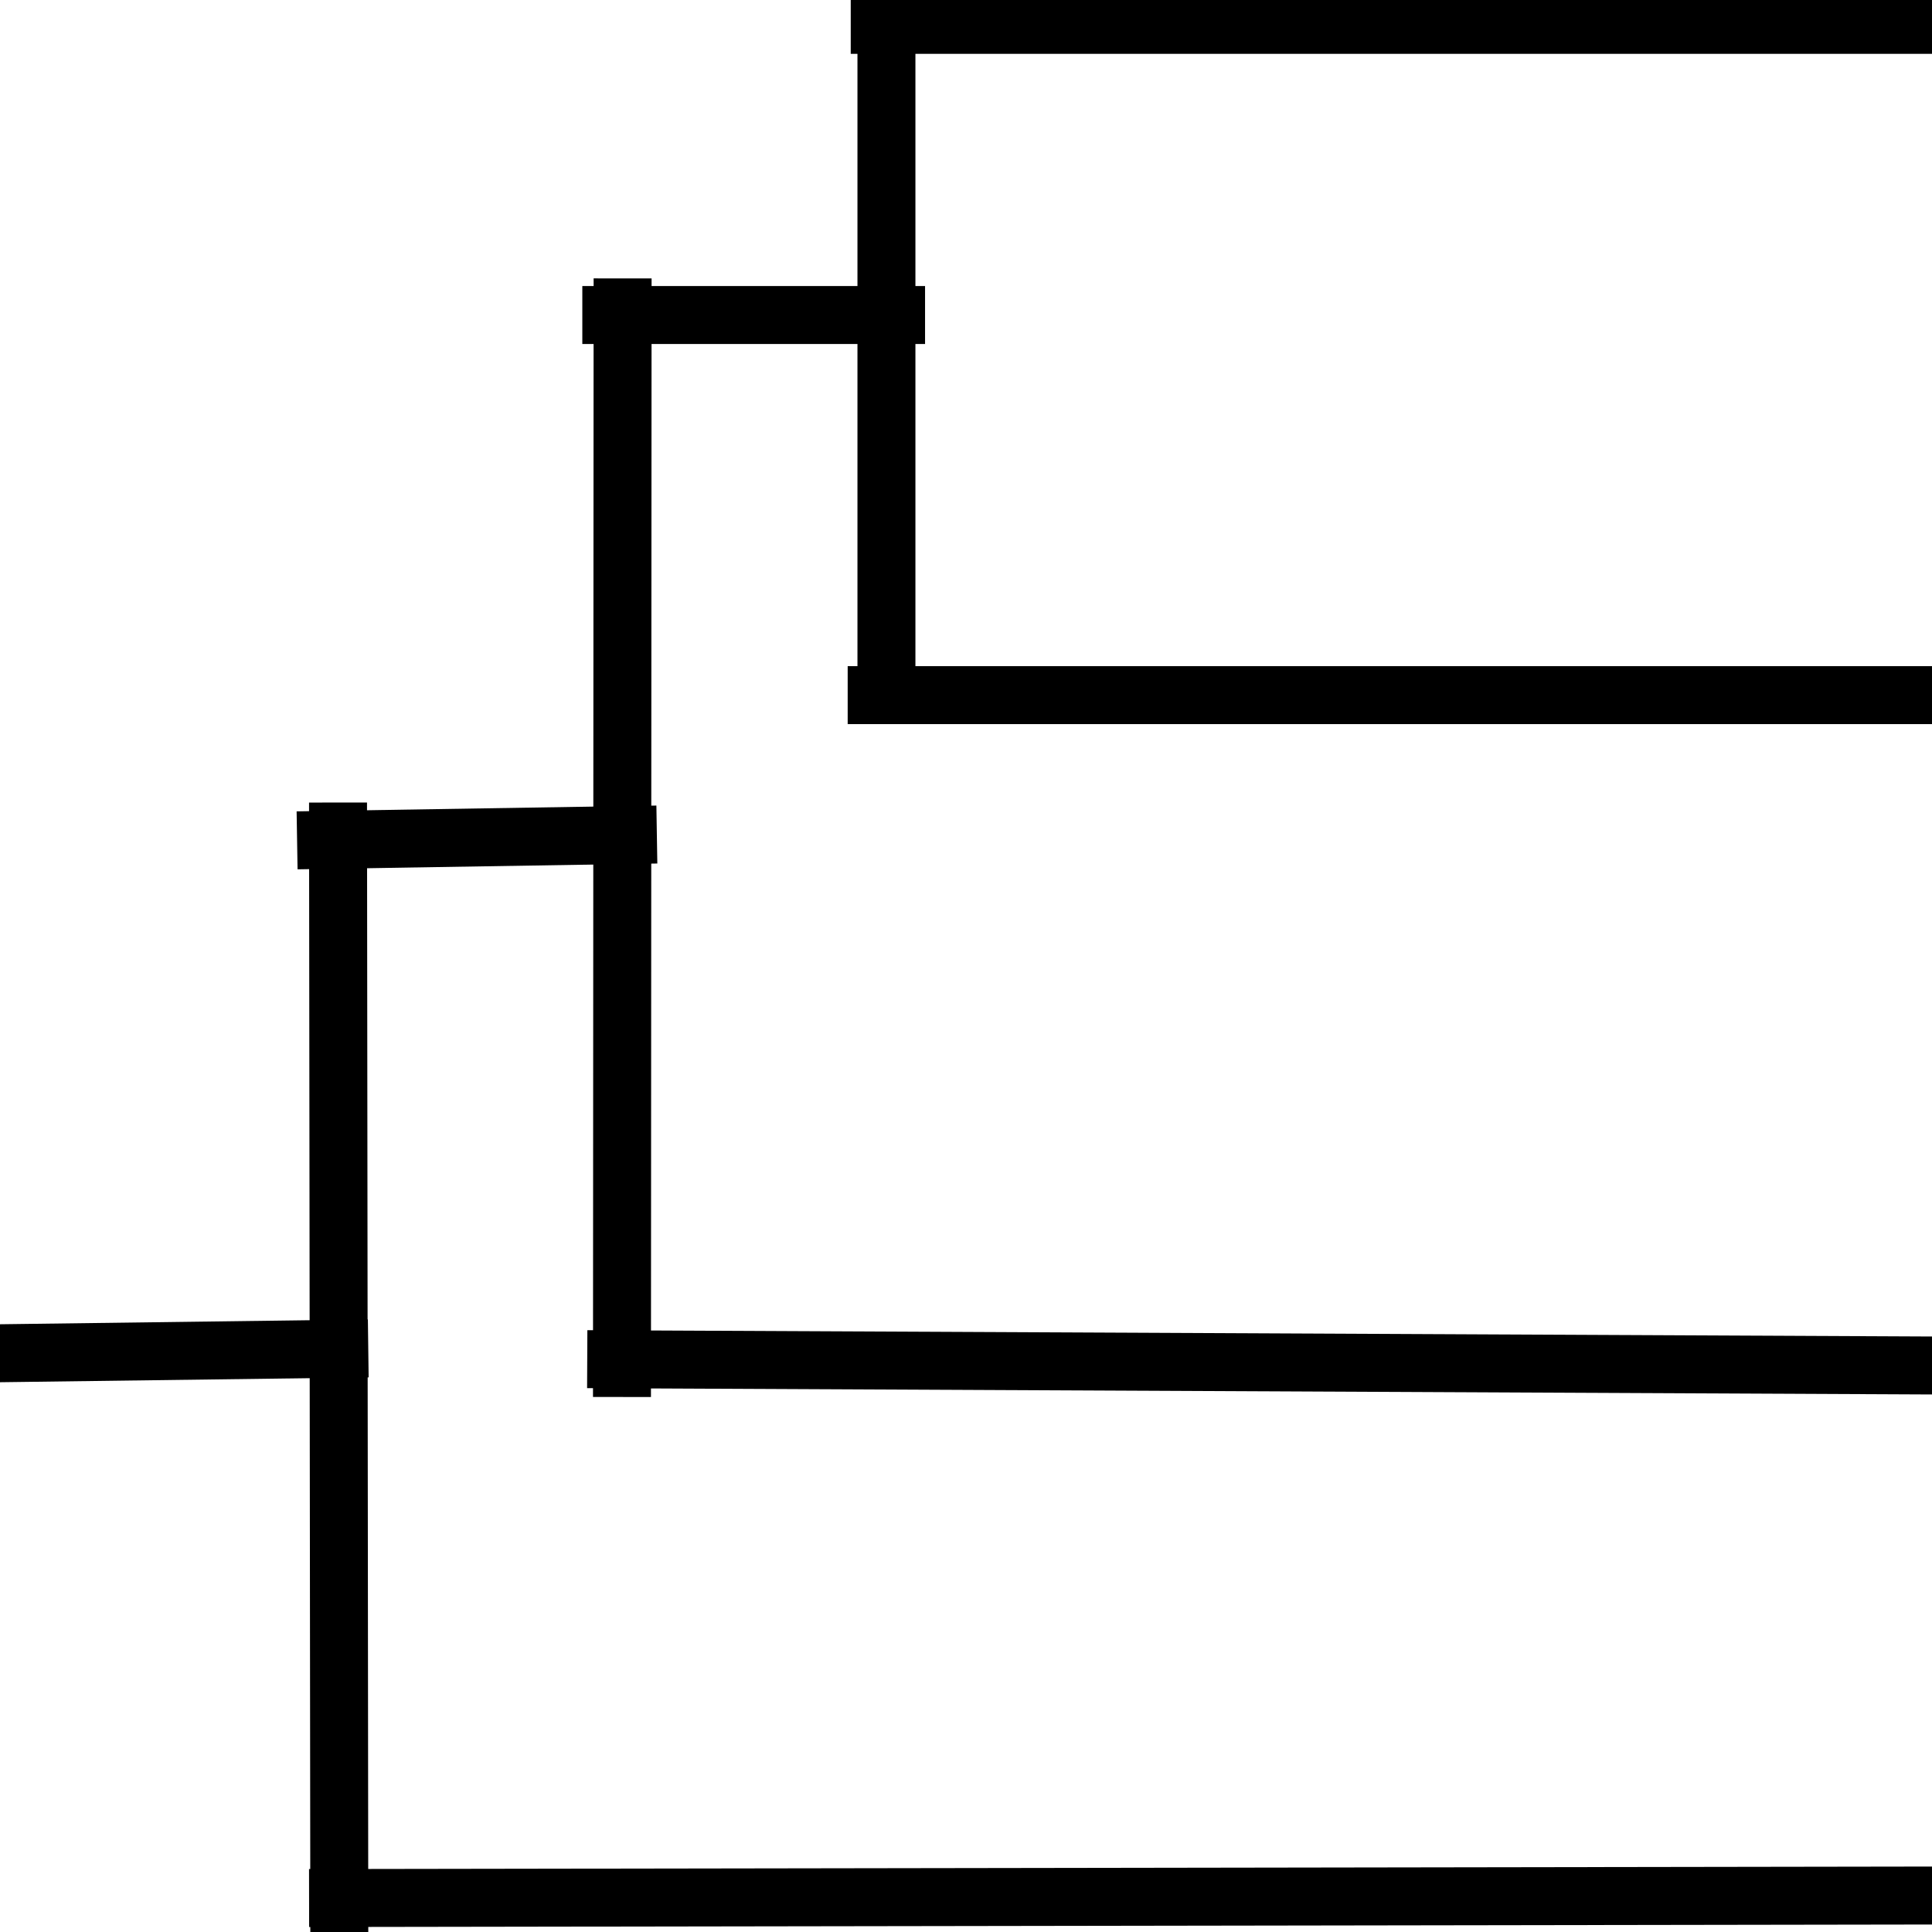 <svg version="1.1" viewBox="0.0 0.0 100.0 100.0" fill="none" stroke="none" stroke-linecap="square" stroke-miterlimit="10" xmlns:xlink="http://www.w3.org/1999/xlink" xmlns="http://www.w3.org/2000/svg"><clipPath id="p.0"><path d="m0 0l100.0 0l0 100.0l-100.0 0l0 -100.0z" clip-rule="nonzero"/></clipPath><g clip-path="url(#p.0)"><path fill="#000000" fill-opacity="0.0" d="m0 0l100.0 0l0 100.0l-100.0 0z" fill-rule="evenodd"/><path fill="#000000" fill-opacity="0.0" d="m98.731 1.288l-53.197 0" fill-rule="evenodd"/><path stroke="#000000" stroke-width="3.0" stroke-linejoin="round" stroke-linecap="butt" d="m98.731 1.288l-53.197 0" fill-rule="evenodd"/><path fill="#000000" fill-opacity="0.0" d="m98.573 35.98l-53.197 0" fill-rule="evenodd"/><path stroke="#000000" stroke-width="3.0" stroke-linejoin="round" stroke-linecap="butt" d="m98.573 35.98l-53.197 0" fill-rule="evenodd"/><path fill="#000000" fill-opacity="0.0" d="m98.856 70.672l-66.961 -0.315" fill-rule="evenodd"/><path stroke="#000000" stroke-width="3.0" stroke-linejoin="round" stroke-linecap="butt" d="m98.856 70.672l-66.961 -0.315" fill-rule="evenodd"/><path fill="#000000" fill-opacity="0.0" d="m98.947 98.114l-81.449 0.126" fill-rule="evenodd"/><path stroke="#000000" stroke-width="3.0" stroke-linejoin="round" stroke-linecap="butt" d="m98.947 98.114l-81.449 0.126" fill-rule="evenodd"/><path fill="#000000" fill-opacity="0.0" d="m45.882 35.626l0 -34.772" fill-rule="evenodd"/><path stroke="#000000" stroke-width="3.0" stroke-linejoin="round" stroke-linecap="butt" d="m45.882 35.626l0 -34.772" fill-rule="evenodd"/><path fill="#000000" fill-opacity="0.0" d="m32.194 70.808l0.031 -54.898" fill-rule="evenodd"/><path stroke="#000000" stroke-width="3.0" stroke-linejoin="round" stroke-linecap="butt" d="m32.194 70.808l0.031 -54.898" fill-rule="evenodd"/><path fill="#000000" fill-opacity="0.0" d="m46.381 16.304l-14.74 0" fill-rule="evenodd"/><path stroke="#000000" stroke-width="3.0" stroke-linejoin="round" stroke-linecap="butt" d="m46.381 16.304l-14.74 0" fill-rule="evenodd"/><path fill="#000000" fill-opacity="0.0" d="m32.499 43.22l-15.622 0.252" fill-rule="evenodd"/><path stroke="#000000" stroke-width="3.0" stroke-linejoin="round" stroke-linecap="butt" d="m32.499 43.22l-15.622 0.252" fill-rule="evenodd"/><path fill="#000000" fill-opacity="0.0" d="m17.561 98.724l-0.063 -55.685" fill-rule="evenodd"/><path stroke="#000000" stroke-width="3.0" stroke-linejoin="round" stroke-linecap="butt" d="m17.561 98.724l-0.063 -55.685" fill-rule="evenodd"/><path fill="#000000" fill-opacity="0.0" d="m17.561 69.813l-16.756 0.22" fill-rule="evenodd"/><path stroke="#000000" stroke-width="3.0" stroke-linejoin="round" stroke-linecap="butt" d="m17.561 69.813l-16.756 0.22" fill-rule="evenodd"/></g></svg>